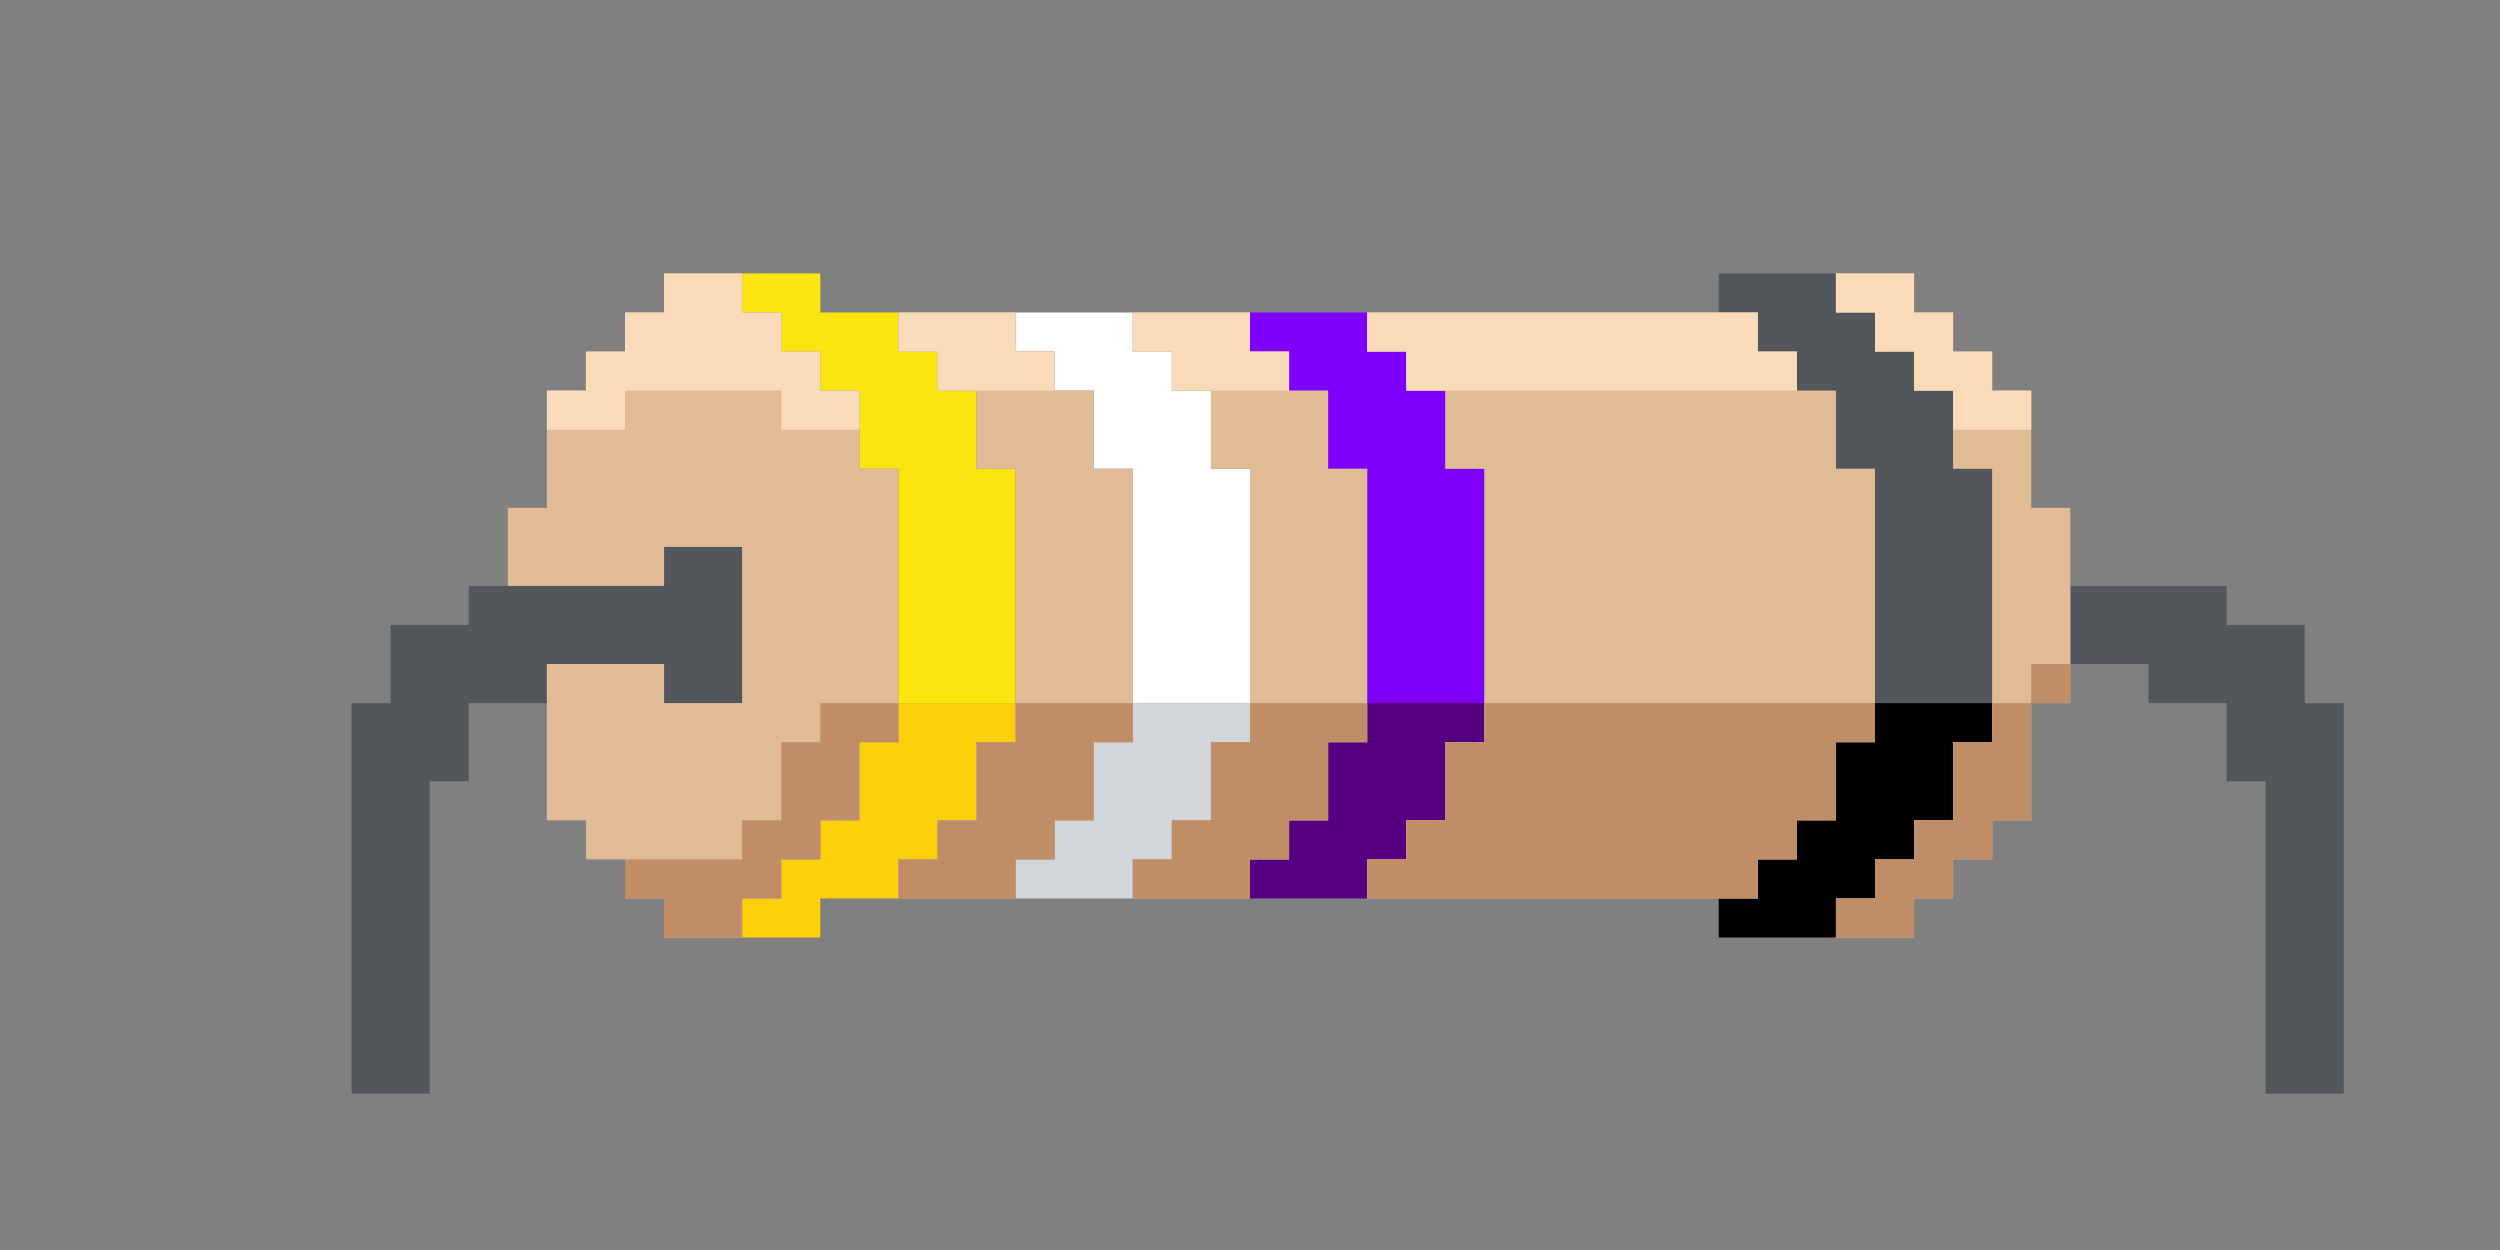 <?xml version="1.0" encoding="UTF-8" standalone="no"?>
<!DOCTYPE svg PUBLIC "-//W3C//DTD SVG 1.1//EN" "http://www.w3.org/Graphics/SVG/1.1/DTD/svg11.dtd">
<svg xmlns="http://www.w3.org/2000/svg" xmlns:serif="http://www.serif.com/" width="100%" height="100%" viewBox="0 0 128 64" version="1.1" xml:space="preserve" style="fill-rule:evenodd;clip-rule:evenodd;stroke-linejoin:round;stroke-miterlimit:2;" xmlns:rdf="http://www.w3.org/1999/02/22-rdf-syntax-ns" xmlns:cc="http://creativecommons.org/ns" xmlns:dc="http://purl.org/dc/elements/1.1/">
  <rect x="0" y="0" width="128" height="64" fill="#808080" stroke="none"/>
  <g id="Resistors">
    <g id="Resistor--Non-Binary-" serif:id="Resistor (Non-Binary)">
      <g>
        <path d="M90,16l-2,0l0,-2l6,0l0,2l2,0l0,2l2,0l0,2l2,0l0,4l2,0l0,12l-6,0l0,-12l-2,0l0,-4l-2,0l0,-2l-2,0l0,-2Z" style="fill:#52575b;" />
        <path d="M94,46l0,2l-6,0l0,-2l2,0l0,-2l2,0l0,-2l2,0l0,-4l2,0l0,-2l6,0l0,2l-2,0l0,4l-2,0l0,2l-2,0l0,2l-2,0Z" />
      </g>
      <g>
        <path d="M66,18l-2,0l0,-2l6,0l0,2l2,0l0,2l2,0l0,4l2,0l0,12l-6,0l0,-12l-2,0l0,-4l-2,0l0,-2Z" style="fill:#8000ff;" />
        <path d="M70,44l0,2l-6,0l0,-2l2,0l0,-2l2,0l0,-4l2,0l0,-2l6,0l0,2l-2,0l0,4l-2,0l0,2l-2,0Z" style="fill:#550080;" />
      </g>
      <g>
        <path d="M54,18l-2,0l0,-2l6,0l0,2l2,0l0,2l2,0l0,4l2,0l0,12l-6,0l0,-12l-2,0l0,-4l-2,0l0,-2Z" style="fill:#fff;" />
        <path d="M58,44l0,2l-6,0l0,-2l2,0l0,-2l2,0l0,-4l2,0l0,-2l6,0l0,2l-2,0l0,4l-2,0l0,2l-2,0Z" style="fill:#d1d6da;" />
      </g>
      <g>
        <path d="M40,16l-2,0l0,-2l4,0l0,2l4,0l0,2l2,0l0,2l2,0l0,4l2,0l0,12l-6,0l0,-12l-2,0l0,-4l-2,0l0,-2l-2,0l0,-2Z" style="fill:#fbe50f;" />
        <path d="M42,46l0,2l-4,0l0,-2l2,0l0,-2l2,0l0,-2l2,0l0,-4l2,0l0,-2l6,0l0,2l-2,0l0,4l-2,0l0,2l-2,0l0,2l-4,0Z" style="fill:#fcd009;" />
      </g>
      <g>
        <path d="M22,56l-4,0l0,-20l2,0l0,-4l4,0l0,-2l10,0l0,-2l4,0l0,8l-4,0l0,-2l-6,0l0,2l-4,0l0,4l-2,0l0,16Z" style="fill:#52575b;" />
        <path d="M110,34l-4,0l0,-4l8,0l0,2l4,0l0,4l2,0l0,20l-4,0l0,-16l-2,0l0,-4l-4,0l0,-2Z" style="fill:#52575b;" />
        <path d="M50,20l-2,0l0,-2l-2,0l0,-2l6,0l0,2l2,0l0,2l2,0l0,4l2,0l0,14l-2,0l0,4l-2,0l0,2l-2,0l0,2l-6,0l0,-2l2,0l0,-2l2,0l0,-4l2,0l0,-14l-2,0l0,-4Zm12,0l-2,0l0,-2l-2,0l0,-2l6,0l0,2l2,0l0,2l2,0l0,4l2,0l0,14l-2,0l0,4l-2,0l0,2l-2,0l0,2l-6,0l0,-2l2,0l0,-2l2,0l0,-4l2,0l0,-14l-2,0l0,-4Zm12,0l-2,0l0,-2l-2,0l0,-2l20,0l0,2l2,0l0,2l2,0l0,4l2,0l0,14l-2,0l0,4l-2,0l0,2l-2,0l0,2l-20,0l0,-2l2,0l0,-2l2,0l0,-4l2,0l0,-14l-2,0l0,-4Zm26,4l0,-4l-2,0l0,-2l-2,0l0,-2l-2,0l0,-2l4,0l0,2l2,0l0,2l2,0l0,2l2,0l0,6l2,0l0,10l-2,0l0,6l-2,0l0,2l-2,0l0,2l-2,0l0,2l-4,0l0,-2l2,0l0,-2l2,0l0,-2l2,0l0,-4l2,0l0,-14l-2,0Zm-68,20l-2,0l0,-2l-2,0l0,-8l6,0l0,2l4,0l0,-8l-4,0l0,2l-8,0l0,-4l2,0l0,-6l2,0l0,-2l2,0l0,-2l2,0l0,-2l4,0l0,2l2,0l0,2l2,0l0,2l2,0l0,4l2,0l0,14l-2,0l0,4l-2,0l0,2l-2,0l0,2l-2,0l0,2l-4,0l0,-2l-2,0l0,-2Z" style="fill:#e1bb95;" />
        <path d="M32,22l-4,0l0,-2l2,0l0,-2l2,0l0,-2l2,0l0,-2l4,0l0,2l2,0l0,2l2,0l0,2l2,0l0,2l-4,0l0,-2l-8,0l0,2Zm64,-6l-2,0l0,-2l4,0l0,2l2,0l0,2l2,0l0,2l2,0l0,2l-4,0l0,-2l-2,0l0,-2l-2,0l0,-2Zm-48,2l-2,0l0,-2l6,0l0,2l2,0l0,2l-6,0l0,-2Zm12,0l-2,0l0,-2l6,0l0,2l2,0l0,2l-6,0l0,-2Zm12,0l-2,0l0,-2l20,0l0,2l2,0l0,2l-20,0l0,-2Z" style="fill:#f9dbb9;" />
        <path d="M98,48l-4,0l0,-2l2,0l0,-2l2,0l0,-2l2,0l0,-4l2,0l0,-2l2,0l0,6l-2,0l0,2l-2,0l0,2l-2,0l0,2Zm6,-12l0,-2l2,0l0,2l-2,0Zm-70,10l-2,0l0,-2l6,0l0,-2l2,0l0,-4l2,0l0,-2l4,0l0,2l-2,0l0,4l-2,0l0,2l-2,0l0,2l-2,0l0,2l-4,0l0,-2Zm18,-2l0,2l-6,0l0,-2l2,0l0,-2l2,0l0,-4l2,0l0,-2l6,0l0,2l-2,0l0,4l-2,0l0,2l-2,0Zm12,0l0,2l-6,0l0,-2l2,0l0,-2l2,0l0,-4l2,0l0,-2l6,0l0,2l-2,0l0,4l-2,0l0,2l-2,0Zm26,0l0,2l-20,0l0,-2l2,0l0,-2l2,0l0,-4l2,0l0,-2l20,0l0,2l-2,0l0,4l-2,0l0,2l-2,0Z" style="fill:#bf8e67;" />
      </g>
    </g>
  </g>
</svg>